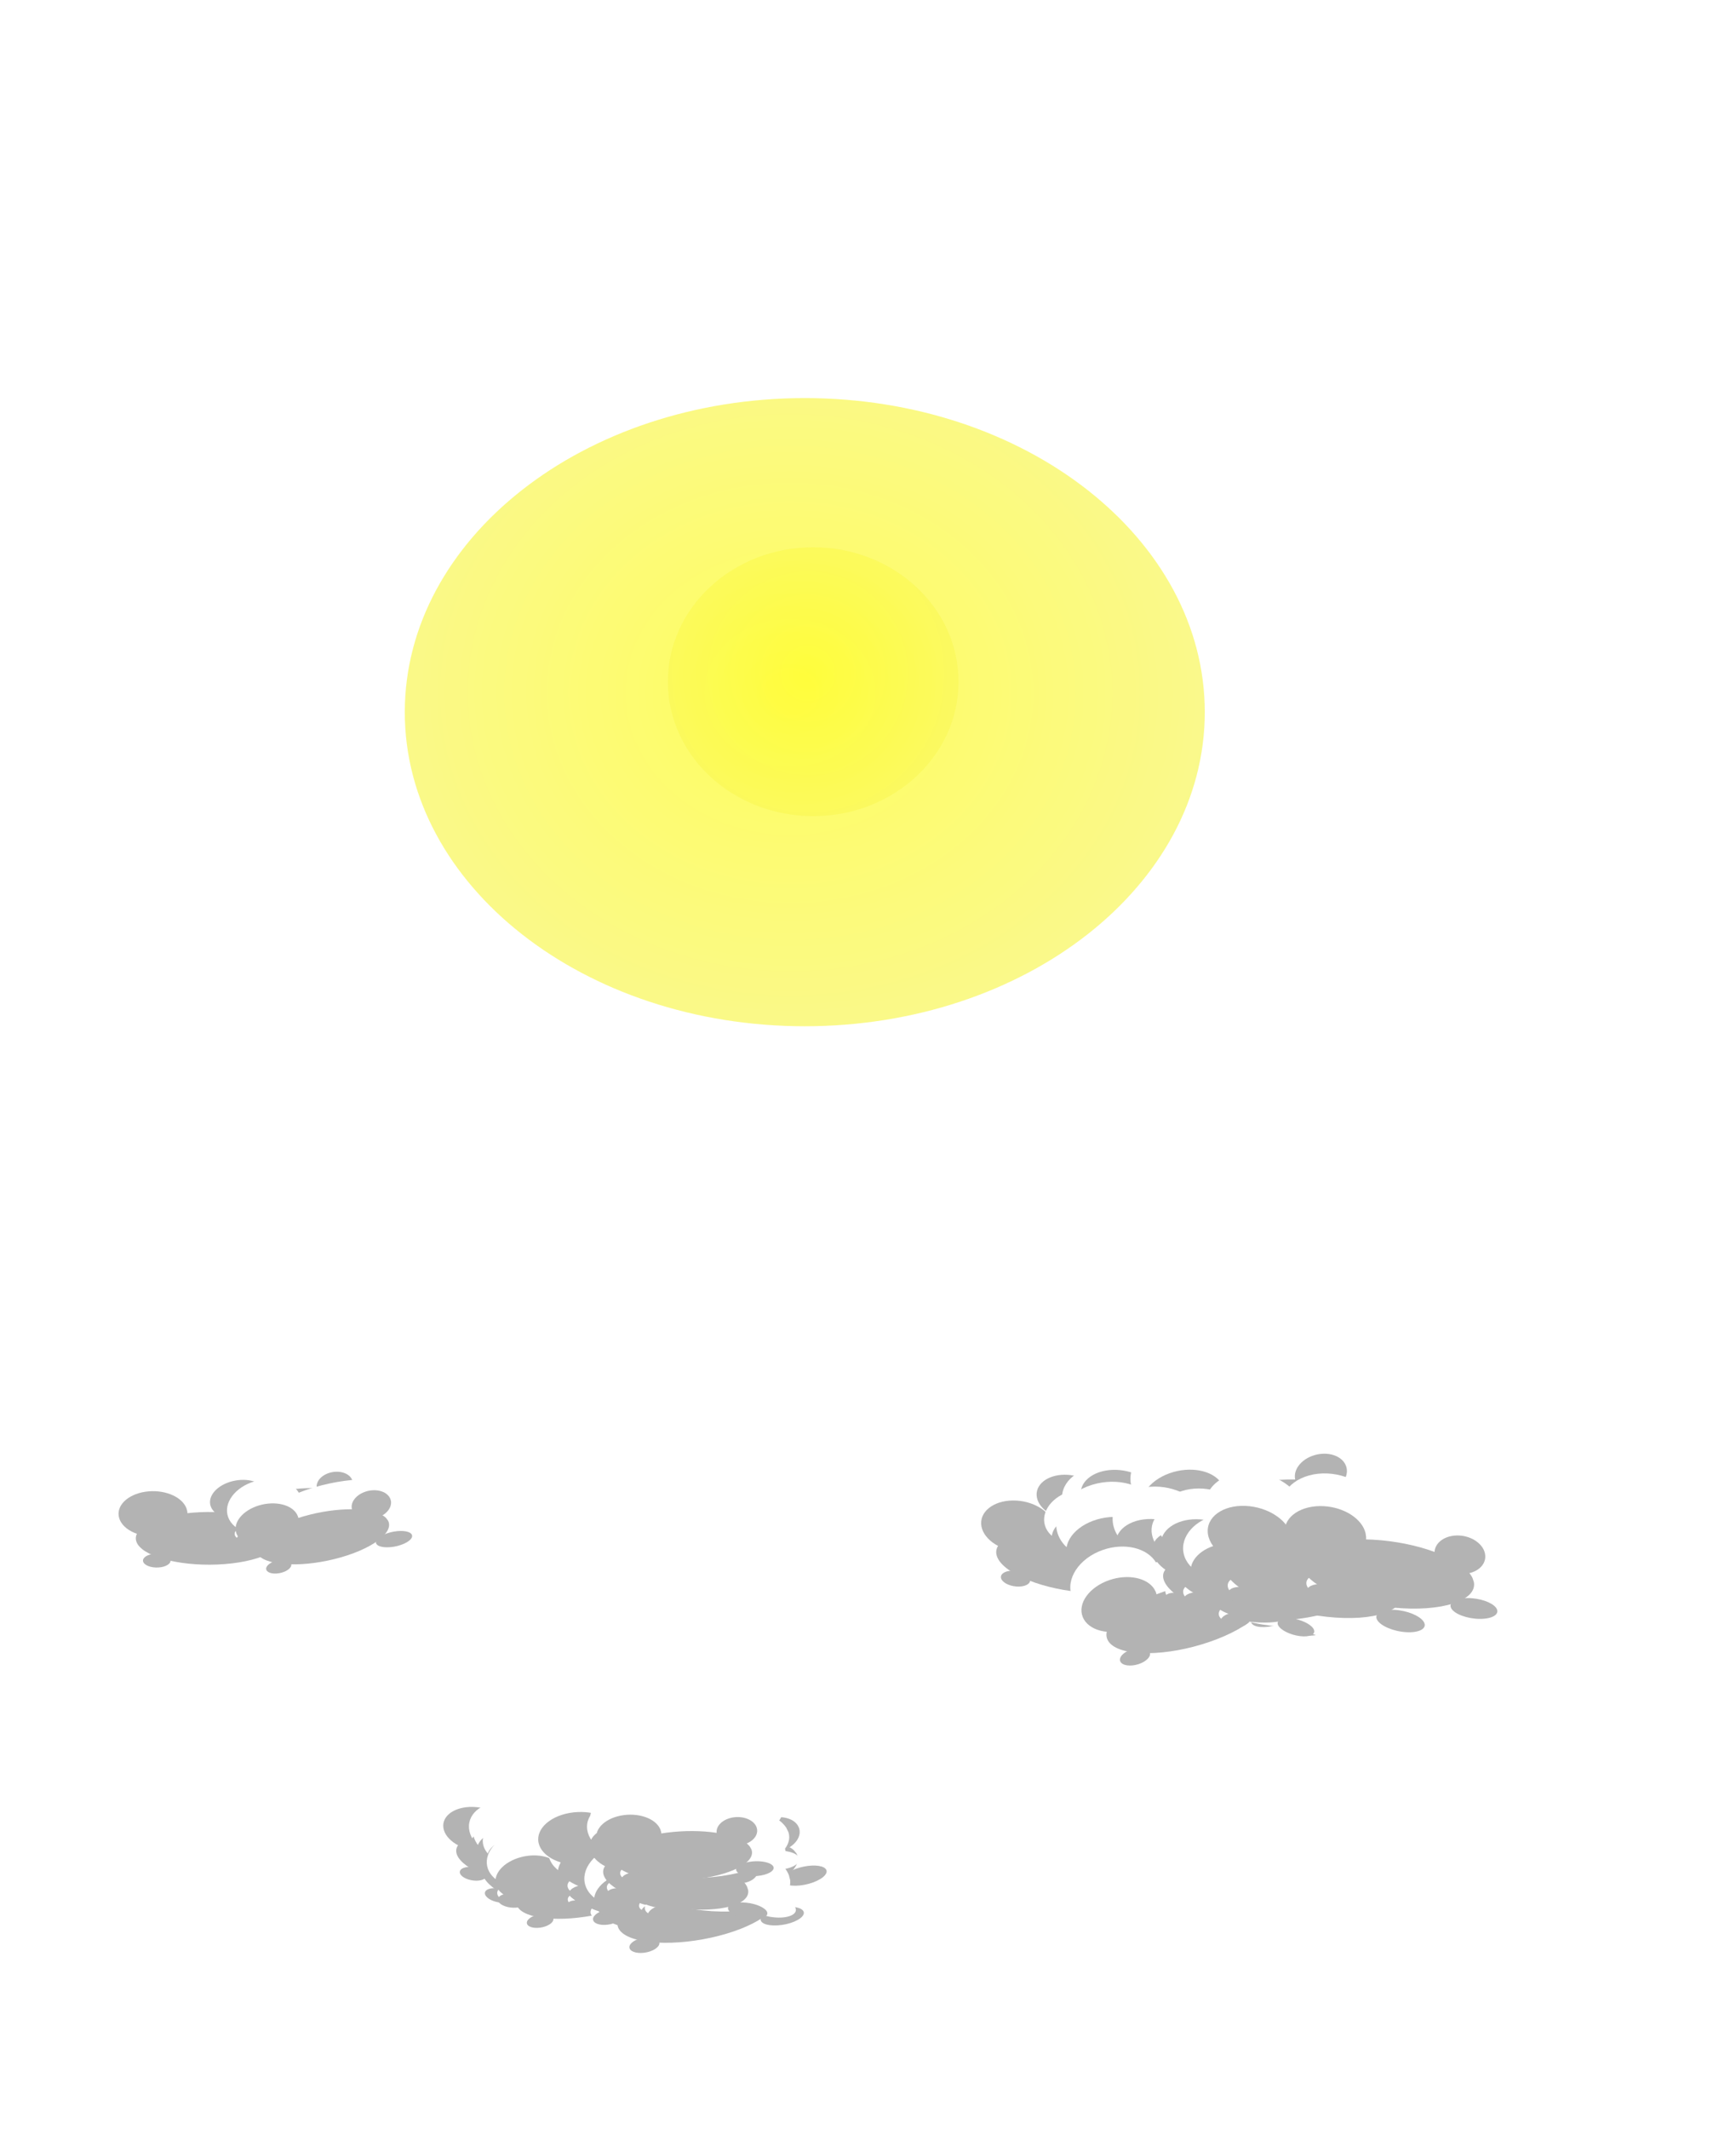 <?xml version="1.0" encoding="UTF-8" standalone="no"?>
<!-- Created with Inkscape (http://www.inkscape.org/) -->

<svg
   xmlns:dc="http://purl.org/dc/elements/1.1/"
   xmlns:cc="http://creativecommons.org/ns#"
   xmlns:rdf="http://www.w3.org/1999/02/22-rdf-syntax-ns#"
   xmlns:svg="http://www.w3.org/2000/svg"
   xmlns="http://www.w3.org/2000/svg"
   xmlns:xlink="http://www.w3.org/1999/xlink"
   xmlns:sodipodi="http://sodipodi.sourceforge.net/DTD/sodipodi-0.dtd"
   xmlns:inkscape="http://www.inkscape.org/namespaces/inkscape"
   width="744.094"
   height="912.36"
   id="svg19776"
   version="1.1"
   inkscape:version="0.48.4 r9939"
   sodipodi:docname="background_summer.svg"
   inkscape:export-filename="C:\xampp\htdocs\games\SeasonsRun\res\maps\sun.png"
   inkscape:export-xdpi="90"
   inkscape:export-ydpi="90">
  <defs
     id="defs19778">
    <linearGradient
       inkscape:collect="always"
       id="linearGradient3911">
      <stop
         style="stop-color:#0000ff;stop-opacity:1;"
         offset="0"
         id="stop3913" />
      <stop
         style="stop-color:#ddddf2;stop-opacity:1"
         offset="1"
         id="stop3915" />
    </linearGradient>
    <linearGradient
       inkscape:collect="always"
       id="linearGradient19796">
      <stop
         style="stop-color:#fffc00;stop-opacity:1"
         offset="0"
         id="stop19798" />
      <stop
         style="stop-color:#efef8a;stop-opacity:1"
         offset="1"
         id="stop19800" />
    </linearGradient>
    <radialGradient
       inkscape:collect="always"
       xlink:href="#linearGradient19796"
       id="radialGradient19802"
       cx="385.714"
       cy="240.309"
       fx="385.714"
       fy="240.309"
       r="192.857"
       gradientTransform="matrix(-2.029,0.036,-0.038,-2.118,1177.487,736.161)"
       gradientUnits="userSpaceOnUse" />
    <filter
       id="filter39442"
       inkscape:label="Rough and dilate"
       inkscape:menu="Distort"
       inkscape:menu-tooltip="Create a turbulent contour around"
       color-interpolation-filters="sRGB"
       height="1.4"
       width="1.3"
       y="-0.2"
       x="-0.15">
      <feGaussianBlur
         id="feGaussianBlur39444"
         result="result0"
         in="SourceGraphic"
         stdDeviation="0.5" />
      <feTurbulence
         id="feTurbulence39446"
         baseFrequency="0.2"
         seed="300"
         numOctaves="10"
         result="result1"
         type="fractalNoise" />
      <feGaussianBlur
         id="feGaussianBlur39448"
         stdDeviation="4"
         result="result8" />
      <feDisplacementMap
         id="feDisplacementMap39450"
         in2="result8"
         result="result7"
         scale="5"
         in="SourceGraphic"
         xChannelSelector="R"
         yChannelSelector="A" />
      <feComposite
         id="feComposite39452"
         in2="result1"
         result="result2"
         operator="in"
         in="result7" />
      <feComposite
         id="feComposite39454"
         in2="result2"
         k3="3"
         in="result0"
         operator="arithmetic"
         result="result9"
         k1="0"
         k2="0"
         k4="0" />
      <feBlend
         id="feBlend39456"
         in2="result2"
         result="fbSourceGraphic"
         mode="multiply" />
      <feColorMatrix
         id="feColorMatrix39458"
         values="1 0 0 -1 0 1 0 1 -1 0 1 0 0 -1 0 -1.8 -0.5 0 5.7 -3.5 "
         in="fbSourceGraphic"
         result="fbSourceGraphicAlpha" />
      <feGaussianBlur
         id="feGaussianBlur39460"
         stdDeviation="0.5"
         in="fbSourceGraphicAlpha"
         result="result0" />
      <feSpecularLighting
         id="feSpecularLighting39462"
         result="result6"
         surfaceScale="-5"
         specularExponent="5">
        <feDistantLight
           id="feDistantLight39464"
           azimuth="225"
           elevation="25" />
      </feSpecularLighting>
      <feComposite
         id="feComposite39466"
         in2="result6"
         in="SourceGraphic"
         result="result2"
         operator="in" />
      <feComposite
         id="feComposite39468"
         in2="result2"
         in="result2"
         result="fbSourceGraphic"
         operator="arithmetic"
         k2="1"
         k3="1"
         k1="0"
         k4="0" />
      <feColorMatrix
         result="fbSourceGraphicAlpha"
         in="fbSourceGraphic"
         values="0 0 0 -1 0 0 0 0 -1 0 0 0 0 -1 0 0 0 0 1 0"
         id="feColorMatrix39470" />
      <feTurbulence
         id="feTurbulence39472"
         type="fractalNoise"
         numOctaves="3"
         baseFrequency="0.25 0.4"
         seed="5" />
      <feColorMatrix
         id="feColorMatrix39474"
         result="result5"
         values="1 0 0 0 0 0 1 0 0 0 0 0 1 0 0 0 0 0 1 0 " />
      <feComposite
         id="feComposite39476"
         in2="result5"
         in="fbSourceGraphic"
         operator="in" />
      <feMorphology
         id="feMorphology39478"
         operator="dilate"
         radius="1.5"
         result="result3" />
      <feTurbulence
         id="feTurbulence39480"
         numOctaves="5"
         baseFrequency="0.03"
         type="fractalNoise"
         seed="7" />
      <feGaussianBlur
         id="feGaussianBlur39482"
         stdDeviation="0.5"
         result="result91" />
      <feDisplacementMap
         id="feDisplacementMap39484"
         in2="result91"
         in="result3"
         xChannelSelector="R"
         yChannelSelector="G"
         scale="27"
         result="result4" />
      <feComposite
         id="feComposite39486"
         in2="result4"
         in="result4"
         k3="0.8"
         k1="1.3"
         result="result2"
         operator="arithmetic"
         k2="0"
         k4="0" />
      <feBlend
         id="feBlend39488"
         in2="result2"
         mode="screen"
         in="result2"
         result="fbSourceGraphic" />
      <feColorMatrix
         result="fbSourceGraphicAlpha"
         in="fbSourceGraphic"
         values="0 0 0 -1 0 0 0 0 -1 0 0 0 0 -1 0 0 0 0 1 0"
         id="feColorMatrix39490" />
      <feMorphology
         id="feMorphology39492"
         radius="7"
         operator="dilate"
         result="result8"
         in="fbSourceGraphic" />
      <feComposite
         id="feComposite39494"
         in2="result8"
         result="result10"
         in="fbSourceGraphic"
         operator="arithmetic"
         k1="0.5"
         k3="0.5"
         k2="0"
         k4="0" />
      <feTurbulence
         id="feTurbulence39496"
         result="result11"
         type="fractalNoise"
         numOctaves="3"
         baseFrequency="0.07" />
      <feDisplacementMap
         id="feDisplacementMap39498"
         in2="result11"
         result="result12"
         in="result10"
         xChannelSelector="R"
         scale="10"
         yChannelSelector="A" />
      <feComposite
         id="feComposite39500"
         in2="result12"
         operator="arithmetic"
         result="result13"
         in="fbSourceGraphic"
         k1="0.25"
         k2="0.25"
         k3="0.75"
         k4="0" />
    </filter>
    <filter
       id="filter3037"
       y="-0.2"
       height="1.4"
       inkscape:label="Torn edges"
       inkscape:menu="Distort"
       inkscape:menu-tooltip="Displace the outside of shapes and pictures without altering their content"
       color-interpolation-filters="sRGB"
       width="1.4"
       x="-0.2">
      <feMorphology
         id="feMorphology3039"
         radius="7"
         operator="dilate"
         result="result8"
         in="SourceGraphic" />
      <feComposite
         id="feComposite3041"
         in2="result8"
         result="result10"
         in="SourceGraphic"
         operator="arithmetic"
         k1="0.5"
         k3="0.5"
         k2="0"
         k4="0" />
      <feTurbulence
         id="feTurbulence3043"
         result="result11"
         type="fractalNoise"
         numOctaves="3"
         baseFrequency="0.07" />
      <feDisplacementMap
         id="feDisplacementMap3045"
         in2="result11"
         result="result12"
         in="result10"
         xChannelSelector="R"
         scale="10"
         yChannelSelector="A" />
      <feComposite
         id="feComposite3047"
         in2="result12"
         operator="arithmetic"
         result="fbSourceGraphic"
         in="SourceGraphic"
         k1="0.25"
         k2="0.25"
         k3="0.75"
         k4="0" />
      <feColorMatrix
         result="fbSourceGraphicAlpha"
         in="fbSourceGraphic"
         values="0 0 0 -1 0 0 0 0 -1 0 0 0 0 -1 0 0 0 0 1 0"
         id="feColorMatrix3049" />
      <feTurbulence
         id="feTurbulence3051"
         baseFrequency="0.05"
         numOctaves="5"
         type="fractalNoise"
         result="result91" />
      <feDisplacementMap
         id="feDisplacementMap3053"
         in2="result91"
         scale="25"
         result="result5"
         xChannelSelector="R"
         in="fbSourceGraphic"
         yChannelSelector="A" />
      <feComposite
         id="feComposite3055"
         in2="result5"
         in="fbSourceGraphic"
         operator="atop" />
    </filter>
    <filter
       inkscape:collect="always"
       id="filter3853"
       x="-0.152"
       width="1.305"
       y="-0.161"
       height="1.322"
       color-interpolation-filters="sRGB">
      <feGaussianBlur
         inkscape:collect="always"
         stdDeviation="24.507"
         id="feGaussianBlur3855" />
    </filter>
    <radialGradient
       inkscape:collect="always"
       xlink:href="#linearGradient19796-7"
       id="radialGradient19802-1"
       cx="385.714"
       cy="240.309"
       fx="385.714"
       fy="240.309"
       r="192.857"
       gradientTransform="matrix(-2.029,0.036,-0.038,-2.118,1177.487,736.161)"
       gradientUnits="userSpaceOnUse" />
    <linearGradient
       inkscape:collect="always"
       id="linearGradient19796-7">
      <stop
         style="stop-color:#fffc00;stop-opacity:1"
         offset="0"
         id="stop19798-4" />
      <stop
         style="stop-color:#efef8a;stop-opacity:1"
         offset="1"
         id="stop19800-0" />
    </linearGradient>
    <radialGradient
       r="192.857"
       fy="240.309"
       fx="385.714"
       cy="240.309"
       cx="385.714"
       gradientTransform="matrix(-2.029,0.036,-0.038,-2.118,1177.487,736.161)"
       gradientUnits="userSpaceOnUse"
       id="radialGradient3874"
       xlink:href="#linearGradient19796-7"
       inkscape:collect="always" />
    <filter
       inkscape:collect="always"
       id="filter3897"
       x="-0.634"
       width="2.269"
       y="-0.669"
       height="2.338"
       color-interpolation-filters="sRGB">
      <feGaussianBlur
         inkscape:collect="always"
         stdDeviation="101.973"
         id="feGaussianBlur3899" />
    </filter>
    <linearGradient
       inkscape:collect="always"
       xlink:href="#linearGradient3911"
       id="linearGradient3917"
       x1="82.833"
       y1="758.817"
       x2="82.833"
       y2="599.213"
       gradientUnits="userSpaceOnUse"
       gradientTransform="matrix(1,0,0,1.696,10.102,-302.141)" />
    <filter
       inkscape:collect="always"
       id="filter3879"
       x="-0.157"
       width="1.314"
       y="-0.36"
       height="1.72">
      <feGaussianBlur
         inkscape:collect="always"
         stdDeviation="21.433"
         id="feGaussianBlur3881" />
    </filter>
    <filter
       inkscape:collect="always"
       id="filter3883"
       x="-0.06"
       width="1.121"
       y="-0.138"
       height="1.276">
      <feGaussianBlur
         inkscape:collect="always"
         stdDeviation="8.225"
         id="feGaussianBlur3885" />
    </filter>
    <filter
       inkscape:collect="always"
       id="filter3990"
       x="-0.188"
       width="1.376"
       y="-0.431"
       height="1.863">
      <feGaussianBlur
         inkscape:collect="always"
         stdDeviation="21.827"
         id="feGaussianBlur3992" />
    </filter>
    <filter
       inkscape:collect="always"
       id="filter3994"
       x="-0.431"
       width="1.863"
       y="-0.591"
       height="2.183">
      <feGaussianBlur
         inkscape:collect="always"
         stdDeviation="21.827"
         id="feGaussianBlur3996" />
    </filter>
    <filter
       inkscape:collect="always"
       id="filter3998"
       x="-1.078"
       width="3.157"
       y="-1.93"
       height="4.86">
      <feGaussianBlur
         inkscape:collect="always"
         stdDeviation="21.827"
         id="feGaussianBlur4000" />
    </filter>
    <filter
       inkscape:collect="always"
       id="filter4002"
       x="-0.692"
       width="2.384"
       y="-0.873"
       height="2.746">
      <feGaussianBlur
         inkscape:collect="always"
         stdDeviation="21.827"
         id="feGaussianBlur4004" />
    </filter>
    <filter
       inkscape:collect="always"
       id="filter4006"
       x="-0.748"
       width="2.497"
       y="-1.667"
       height="4.333">
      <feGaussianBlur
         inkscape:collect="always"
         stdDeviation="21.827"
         id="feGaussianBlur4008" />
    </filter>
  </defs>
  <sodipodi:namedview
     id="base"
     pagecolor="#000000"
     bordercolor="#666666"
     borderopacity="1.0"
     inkscape:pageopacity="0"
     inkscape:pageshadow="2"
     inkscape:zoom="0.7"
     inkscape:cx="489.4404"
     inkscape:cy="319.1689"
     inkscape:document-units="px"
     inkscape:current-layer="layer1"
     showgrid="false"
     inkscape:window-width="1366"
     inkscape:window-height="705"
     inkscape:window-x="-8"
     inkscape:window-y="-8"
     inkscape:window-maximized="1" />
  <g
     inkscape:label="Layer 1"
     inkscape:groupmode="layer"
     id="layer1"
     transform="translate(0,-140)">
    <path
       sodipodi:type="arc"
       style="opacity:0.792;fill:url(#radialGradient3874);fill-opacity:1;fill-rule:nonzero;stroke:none;filter:url(#filter3897)"
       id="path19786-8"
       sodipodi:cx="392.85715"
       sodipodi:cy="252.36218"
       sodipodi:rx="192.85715"
       sodipodi:ry="182.85715"
       d="m 585.714,252.362 c 0,100.989 -86.345,182.857 -192.857,182.857 C 286.345,435.219 200,353.351 200,252.362 200,151.373 286.345,69.505 392.857,69.505 c 106.512,0 192.857,81.868 192.857,182.857 z"
       transform="matrix(0.889,0,0,0.736,-4.299,259.421)" />
    <path
       sodipodi:type="arc"
       style="opacity:0.624;fill:url(#radialGradient19802);fill-opacity:1;fill-rule:nonzero;stroke:none;filter:url(#filter3853)"
       id="path19786"
       sodipodi:cx="392.85715"
       sodipodi:cy="252.36218"
       sodipodi:rx="192.85715"
       sodipodi:ry="182.85715"
       d="m 585.714,252.362 c 0,100.989 -86.345,182.857 -192.857,182.857 C 286.345,435.219 200,353.351 200,252.362 200,151.373 286.345,69.505 392.857,69.505 c 106.512,0 192.857,81.868 192.857,182.857 z"
       transform="matrix(0.323,0,0,0.315,221.66,352.615)" />
    <g
       id="g4181"
       transform="matrix(0.646,0,0,0.668,27.318,234.609)">
      <g
         transform="matrix(0.68,0,0,0.703,-10.228,213.662)"
         id="g4010">
        <path
           sodipodi:type="arc"
           style="fill:#ffffff;fill-opacity:1;fill-rule:nonzero;stroke:none;filter:url(#filter3883)"
           id="path3057"
           sodipodi:cx="253.57143"
           sodipodi:cy="771.64569"
           sodipodi:rx="139.28572"
           sodipodi:ry="60.714287"
           d="m 391.927,764.64 c 8.876,33.308 -45.873,63.445 -122.284,67.314 -76.412,3.869 -145.551,-19.996 -154.427,-53.303 -8.876,-33.308 45.873,-63.445 122.284,-67.314 69.813,-3.535 134.73,16.156 151.388,45.919"
           transform="matrix(0.653,0,0,0.6,10.895,421.61)"
           sodipodi:start="6.1675457"
           sodipodi:end="12.327082"
           sodipodi:open="true" />
        <path
           sodipodi:type="arc"
           style="fill:#ffffff;fill-opacity:1;fill-rule:nonzero;stroke:none;filter:url(#filter3883)"
           id="path3059"
           sodipodi:cx="140.71428"
           sodipodi:cy="736.64569"
           sodipodi:rx="60.714287"
           sodipodi:ry="44.285713"
           d="m 201.023,731.536 c 3.869,24.295 -19.996,46.278 -53.303,49.1 -33.308,2.822 -63.445,-14.585 -67.314,-38.88 -3.869,-24.295 19.996,-46.278 53.303,-49.1 30.431,-2.578 58.729,11.784 65.99,33.494"
           transform="matrix(0.653,0,0,0.6,10.895,415.61)"
           sodipodi:start="6.1675457"
           sodipodi:end="12.327082"
           sodipodi:open="true" />
        <path
           sodipodi:type="arc"
           style="fill:#ffffff;fill-opacity:1;fill-rule:nonzero;stroke:none;filter:url(#filter3883)"
           id="path3061"
           sodipodi:cx="144.28572"
           sodipodi:cy="821.64569"
           sodipodi:rx="24.285715"
           sodipodi:ry="13.571428"
           d="m 168.409,820.08 c 1.548,7.445 -7.998,14.182 -21.321,15.047 -13.323,0.865 -25.378,-4.47 -26.926,-11.915 -1.548,-7.445 7.998,-14.182 21.321,-15.047 12.173,-0.79 23.491,3.611 26.396,10.264"
           transform="matrix(0.653,0,0,0.6,12.895,419.61)"
           sodipodi:start="6.1675457"
           sodipodi:end="12.327082"
           sodipodi:open="true" />
        <path
           sodipodi:type="arc"
           style="fill:#ffffff;fill-opacity:1;fill-rule:nonzero;stroke:none;filter:url(#filter3883)"
           id="path3063"
           sodipodi:cx="342.14285"
           sodipodi:cy="732.35999"
           sodipodi:rx="37.857143"
           sodipodi:ry="30"
           d="m 379.747,728.899 c 2.412,16.458 -12.468,31.349 -33.236,33.261 -20.768,1.912 -39.56,-9.88 -41.972,-26.338 -2.412,-16.458 12.468,-31.349 33.236,-33.261 18.975,-1.747 36.619,7.983 41.147,22.689"
           transform="matrix(0.653,0,0,0.6,10.895,419.61)"
           sodipodi:start="6.1675457"
           sodipodi:end="12.327082"
           sodipodi:open="true" />
        <path
           sodipodi:type="arc"
           style="fill:#ffffff;fill-opacity:1;fill-rule:nonzero;stroke:none;filter:url(#filter3883)"
           id="path3065"
           sodipodi:cx="376.42856"
           sodipodi:cy="822.35999"
           sodipodi:rx="35"
           sodipodi:ry="15.714286"
           d="m 411.195,820.547 c 2.23,8.621 -11.527,16.421 -30.728,17.422 -19.201,1.001 -36.574,-5.175 -38.805,-13.796 -2.23,-8.621 11.527,-16.421 30.728,-17.422 17.543,-0.915 33.855,4.181 38.041,11.885"
           transform="matrix(0.653,0,0,0.6,8.096,414.178)"
           sodipodi:start="6.1675457"
           sodipodi:end="12.327082"
           sodipodi:open="true" />
        <path
           sodipodi:type="arc"
           style="fill:#b3b3b3;fill-opacity:1;fill-rule:nonzero;stroke:none;filter:url(#filter3990)"
           id="path3057-2"
           sodipodi:cx="253.57143"
           sodipodi:cy="771.64569"
           sodipodi:rx="139.28572"
           sodipodi:ry="60.714287"
           d="m 391.927,764.64 c 8.876,33.308 -45.873,63.445 -122.284,67.314 -76.412,3.869 -145.551,-19.996 -154.427,-53.303 -8.876,-33.308 45.873,-63.445 122.284,-67.314 69.813,-3.535 134.73,16.156 151.388,45.919"
           transform="matrix(0.513,0,0,0.396,26.744,592.709)"
           sodipodi:start="6.1675457"
           sodipodi:end="12.327082"
           sodipodi:open="true" />
        <path
           sodipodi:type="arc"
           style="fill:#b3b3b3;fill-opacity:1;fill-rule:nonzero;stroke:none;filter:url(#filter3994)"
           id="path3059-4"
           sodipodi:cx="140.71428"
           sodipodi:cy="736.64569"
           sodipodi:rx="60.714287"
           sodipodi:ry="44.285713"
           d="m 201.023,731.536 c 3.869,24.295 -19.996,46.278 -53.303,49.1 -33.308,2.822 -63.445,-14.585 -67.314,-38.88 -3.869,-24.295 19.996,-46.278 53.303,-49.1 30.431,-2.578 58.729,11.784 65.99,33.494"
           transform="matrix(0.554,0,0,0.466,24.207,532.591)"
           sodipodi:start="6.1675457"
           sodipodi:end="12.327082"
           sodipodi:open="true" />
        <path
           sodipodi:type="arc"
           style="fill:#b3b3b3;fill-opacity:1;fill-rule:nonzero;stroke:none;filter:url(#filter3998)"
           id="path3061-5"
           sodipodi:cx="144.28572"
           sodipodi:cy="821.64569"
           sodipodi:rx="24.285715"
           sodipodi:ry="13.571428"
           d="m 168.409,820.08 c 1.548,7.445 -7.998,14.182 -21.321,15.047 -13.323,0.865 -25.378,-4.47 -26.926,-11.915 -1.548,-7.445 7.998,-14.182 21.321,-15.047 12.173,-0.79 23.491,3.611 26.396,10.264"
           transform="matrix(0.554,0,0,0.466,25.904,535.695)"
           sodipodi:start="6.1675457"
           sodipodi:end="12.327082"
           sodipodi:open="true" />
        <path
           sodipodi:type="arc"
           style="fill:#b3b3b3;fill-opacity:1;fill-rule:nonzero;stroke:none;filter:url(#filter4002)"
           id="path3063-5"
           sodipodi:cx="342.14285"
           sodipodi:cy="732.35999"
           sodipodi:rx="37.857143"
           sodipodi:ry="30"
           d="m 379.747,728.899 c 2.412,16.458 -12.468,31.349 -33.236,33.261 -20.768,1.912 -39.56,-9.88 -41.972,-26.338 -2.412,-16.458 12.468,-31.349 33.236,-33.261 18.975,-1.747 36.619,7.983 41.147,22.689"
           transform="matrix(0.554,0,0,0.466,24.207,535.695)"
           sodipodi:start="6.1675457"
           sodipodi:end="12.327082"
           sodipodi:open="true" />
        <path
           sodipodi:type="arc"
           style="fill:#b3b3b3;fill-opacity:1;fill-rule:nonzero;stroke:none;filter:url(#filter4006)"
           id="path3065-1"
           sodipodi:cx="376.42856"
           sodipodi:cy="822.35999"
           sodipodi:rx="35"
           sodipodi:ry="15.714286"
           d="m 411.195,820.547 c 2.23,8.621 -11.527,16.421 -30.728,17.422 -19.201,1.001 -36.574,-5.175 -38.805,-13.796 -2.23,-8.621 11.527,-16.421 30.728,-17.422 17.543,-0.915 33.855,4.181 38.041,11.885"
           transform="matrix(0.554,0,0,0.466,21.833,531.481)"
           sodipodi:start="6.1675457"
           sodipodi:end="12.327082"
           sodipodi:open="true" />
      </g>
      <use
         height="912.36"
         width="744.094"
         y="0"
         x="0"
         transform="matrix(0.836,-0.131,0.131,0.836,-41.915,134.518)"
         xlink:href="#g4010"
         id="use4111" />
      <use
         height="912.36"
         width="744.094"
         y="0"
         x="0"
         transform="matrix(0.909,-0.18,0.18,0.909,-68.16,93.275)"
         xlink:href="#g4010"
         id="use4119" />
    </g>
    <g
       id="g4196"
       transform="matrix(0.694,0,0,0.752,167.11,178.082)">
      <use
         height="912.36"
         width="744.094"
         y="0"
         x="0"
         transform="matrix(0.986,0.128,-0.128,0.986,435.556,-6.425)"
         xlink:href="#g4010"
         id="use4121" />
      <use
         height="912.36"
         width="744.094"
         y="0"
         x="0"
         transform="matrix(0.863,0.113,-0.113,0.863,461.84,79.987)"
         xlink:href="#g4010"
         id="use4123" />
      <use
         height="912.36"
         width="744.094"
         y="0"
         x="0"
         transform="matrix(1.002,0.084,-0.084,1.002,450.961,-19.261)"
         xlink:href="#g4010"
         id="use4125" />
      <use
         height="912.36"
         width="744.094"
         y="0"
         x="0"
         transform="matrix(0.806,-0.131,0.131,0.806,270.874,163.134)"
         xlink:href="#g4010"
         id="use4127" />
      <use
         height="912.36"
         width="744.094"
         y="0"
         x="0"
         transform="matrix(1.015,0.11,-0.11,1.015,481.02,-46.545)"
         xlink:href="#g4010"
         id="use4129" />
      <use
         height="912.36"
         width="744.094"
         y="0"
         x="0"
         transform="matrix(1.172,-0.147,0.147,1.172,253.291,-132.316)"
         xlink:href="#g4010"
         id="use4131" />
      <use
         height="912.36"
         width="744.094"
         y="0"
         x="0"
         transform="matrix(0.971,0.103,-0.103,0.971,518.268,-14.627)"
         xlink:href="#g4010"
         id="use4133" />
      <use
         height="912.36"
         width="744.094"
         y="0"
         x="0"
         transform="matrix(1.119,-0.204,0.204,1.119,254.449,-112.337)"
         xlink:href="#g4010"
         id="use4135" />
      <use
         height="912.36"
         width="744.094"
         y="0"
         x="0"
         transform="matrix(1.085,-0.089,0.089,1.085,344.667,-56.607)"
         xlink:href="#g4010"
         id="use4137" />
      <use
         height="912.36"
         width="744.094"
         y="0"
         x="0"
         transform="matrix(1.087,0.167,-0.167,1.087,547.359,-80.334)"
         xlink:href="#g4010"
         id="use4139" />
      <use
         height="912.36"
         width="744.094"
         y="0"
         x="0"
         transform="matrix(1.011,-0.239,0.239,1.011,192.385,39.274)"
         xlink:href="#g4010"
         id="use4141" />
      <use
         height="912.36"
         width="744.094"
         y="0"
         x="0"
         transform="matrix(0.855,0.209,-0.209,0.855,613.457,113.505)"
         xlink:href="#g4010"
         id="use4143" />
      <use
         height="912.36"
         width="744.094"
         y="0"
         x="0"
         transform="matrix(1.031,0.086,-0.086,1.031,510.054,-30.098)"
         xlink:href="#g4010"
         id="use4145" />
      <use
         height="912.36"
         width="744.094"
         y="0"
         x="0"
         transform="matrix(0.985,-0.082,0.082,0.985,390.779,31.049)"
         xlink:href="#g4010"
         id="use4147" />
      <use
         height="912.36"
         width="744.094"
         y="0"
         x="0"
         transform="matrix(1.131,0.203,-0.203,1.131,632.505,-125.628)"
         xlink:href="#g4010"
         id="use4149" />
      <use
         height="912.36"
         width="744.094"
         y="0"
         x="0"
         transform="matrix(1.096,0.14,-0.14,1.096,628.983,-93.563)"
         xlink:href="#g4010"
         id="use4151" />
    </g>
    <g
       id="g4214"
       transform="matrix(0.668,0,0,0.677,89.508,274.813)">
      <use
         height="912.36"
         width="744.094"
         y="0"
         x="0"
         transform="matrix(0.932,0.153,-0.153,0.932,243.53,176.415)"
         xlink:href="#g4010"
         id="use4153" />
      <use
         height="912.36"
         width="744.094"
         y="0"
         x="0"
         transform="matrix(0.942,0.204,-0.204,0.942,302.954,178.369)"
         xlink:href="#g4010"
         id="use4155" />
      <use
         height="912.36"
         width="744.094"
         y="0"
         x="0"
         transform="matrix(1.001,0.09,-0.09,1.001,210.154,137.964)"
         xlink:href="#g4010"
         id="use4157" />
      <use
         height="912.36"
         width="744.094"
         y="0"
         x="0"
         transform="matrix(0.812,0.009,-0.009,0.812,156.559,302.589)"
         xlink:href="#g4010"
         id="use4159" />
      <use
         height="912.36"
         width="744.094"
         y="0"
         x="0"
         transform="matrix(0.929,-0.165,0.165,0.929,13.42,228.469)"
         xlink:href="#g4010"
         id="use4161" />
      <use
         height="912.36"
         width="744.094"
         y="0"
         x="0"
         transform="matrix(0.788,0.179,-0.179,0.788,342.63,319.297)"
         xlink:href="#g4010"
         id="use4163" />
      <use
         height="912.36"
         width="744.094"
         y="0"
         x="0"
         transform="matrix(1.043,-0.184,0.184,1.043,33.564,129.247)"
         xlink:href="#g4010"
         id="use4165" />
      <use
         height="912.36"
         width="744.094"
         y="0"
         x="0"
         transform="matrix(1.152,-0.039,0.039,1.152,137.107,11.306)"
         xlink:href="#g4010"
         id="use4167" />
      <use
         height="912.36"
         width="744.094"
         y="0"
         x="0"
         transform="matrix(1.05,-0.183,0.183,1.05,57.393,140.899)"
         xlink:href="#g4010"
         id="use4169" />
      <use
         height="912.36"
         width="744.094"
         y="0"
         x="0"
         transform="matrix(0.831,-0.196,0.196,0.831,65.448,307.171)"
         xlink:href="#g4010"
         id="use4171" />
      <use
         height="912.36"
         width="744.094"
         y="0"
         x="0"
         transform="matrix(1.078,-0.241,0.241,1.078,17.844,99.78)"
         xlink:href="#g4010"
         id="use4173" />
      <use
         height="912.36"
         width="744.094"
         y="0"
         x="0"
         transform="matrix(0.957,0.147,-0.147,0.957,331.546,168.873)"
         xlink:href="#g4010"
         id="use4175" />
      <use
         height="912.36"
         width="744.094"
         y="0"
         x="0"
         transform="matrix(0.875,0.103,-0.103,0.875,306.954,216.068)"
         xlink:href="#g4010"
         id="use4177" />
      <use
         height="912.36"
         width="744.094"
         y="0"
         x="0"
         transform="matrix(0.913,-0.046,0.046,0.913,177.275,208.197)"
         xlink:href="#g4010"
         id="use4179" />
    </g>
  </g>
</svg>
